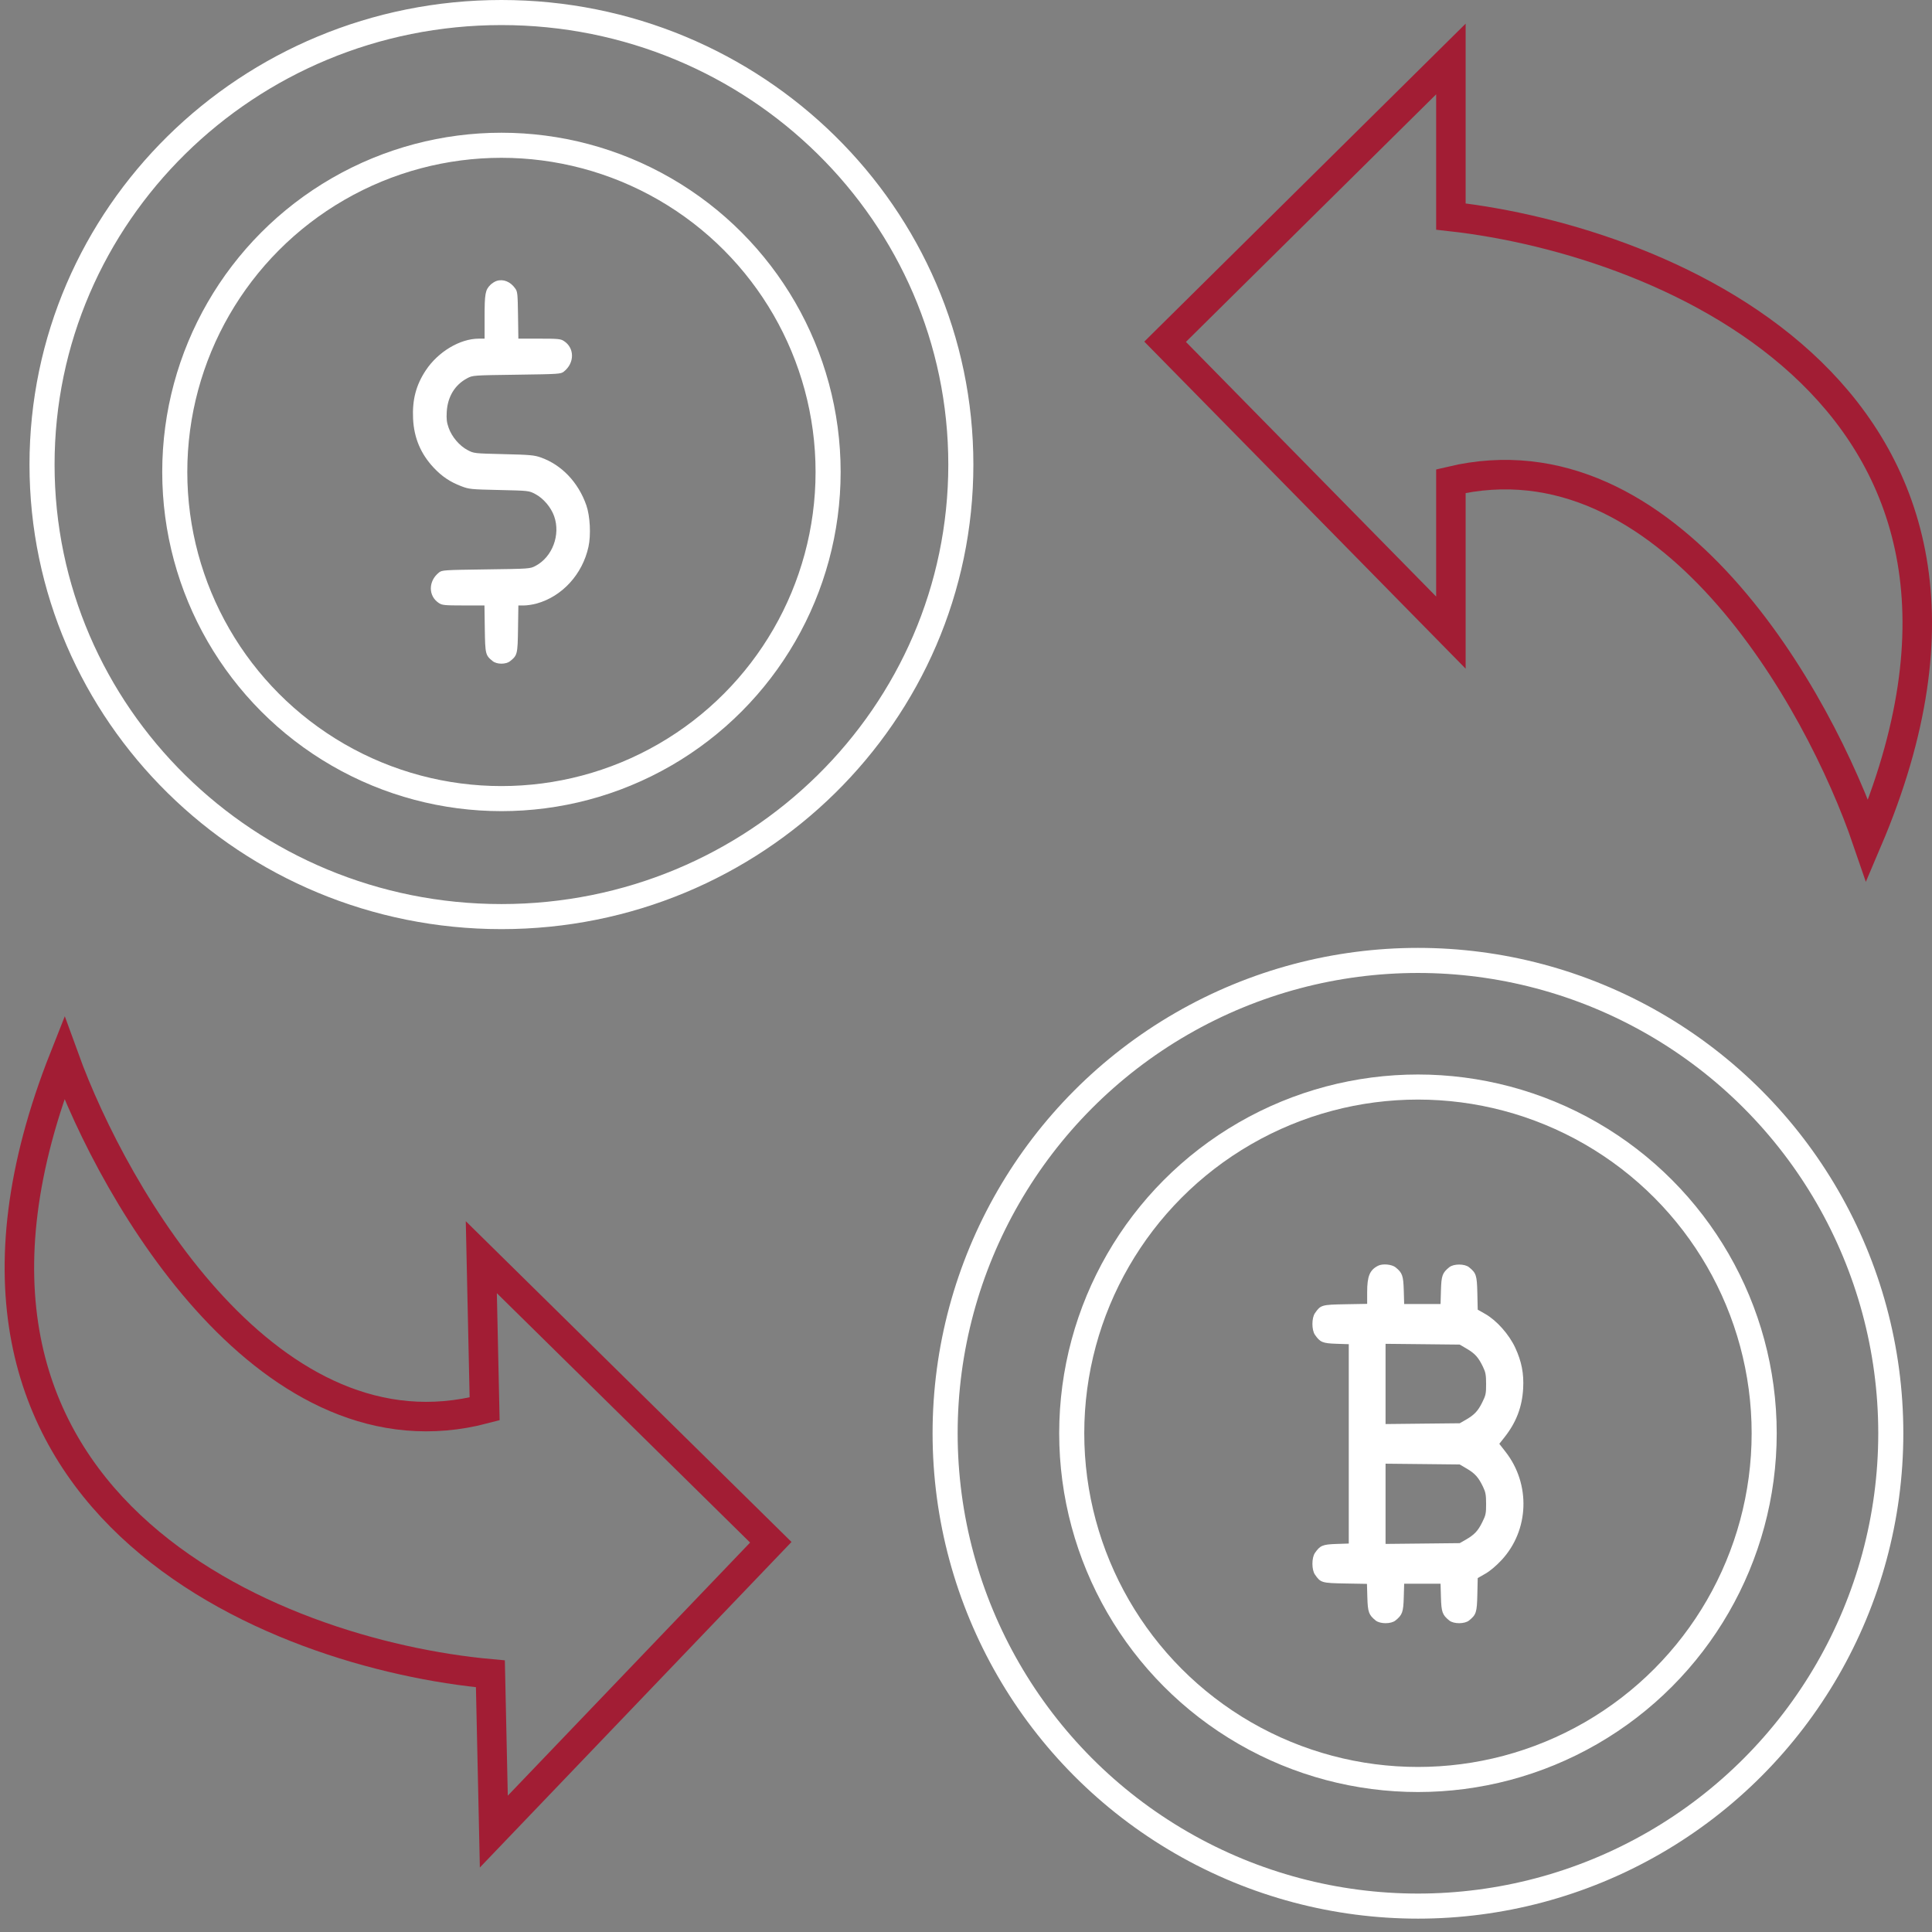<svg width="131" height="131" viewBox="0 0 131 131" fill="none" xmlns="http://www.w3.org/2000/svg">
<rect x="0" y="0" width="131" height="131" fill="#808080" stroke="none"/>
<path d="M65.15 31.5C65.15 48.415 51.217 62.15 34 62.15C16.784 62.15 2.85 48.415 2.85 31.5C2.85 14.585 16.784 0.85 34 0.85C51.217 0.85 65.15 14.585 65.15 31.5Z" stroke="white" stroke-width="1.7"/>
<circle cx="34" cy="32" r="22.15" stroke="white" stroke-width="1.7"/>
<path d="M33.256 19.311C33.361 19.208 33.545 19.091 33.665 19.051C34.126 18.898 34.613 19.096 34.944 19.571C35.088 19.776 35.103 19.929 35.125 21.379L35.148 22.962L36.57 22.962C37.854 22.963 38.015 22.978 38.239 23.125C38.969 23.601 38.966 24.613 38.233 25.196C38.026 25.36 37.912 25.367 35.039 25.407C32.068 25.448 32.058 25.448 31.681 25.647C30.842 26.089 30.348 26.902 30.291 27.933C30.264 28.422 30.29 28.637 30.421 29.009C30.635 29.618 31.154 30.228 31.702 30.516C32.135 30.744 32.139 30.744 34.151 30.793C35.926 30.835 36.225 30.862 36.66 31.015C38.082 31.514 39.218 32.707 39.76 34.27C40.012 34.996 40.077 36.279 39.901 37.079C39.493 38.942 38.117 40.446 36.383 40.924C36.126 40.995 35.743 41.053 35.532 41.053H35.148L35.125 42.636C35.099 44.366 35.083 44.433 34.584 44.833C34.304 45.056 33.693 45.056 33.414 44.833C32.914 44.433 32.898 44.366 32.872 42.636L32.849 41.053L31.427 41.053C30.143 41.052 29.982 41.037 29.758 40.89C29.029 40.414 29.032 39.402 29.764 38.819C29.971 38.655 30.085 38.648 32.958 38.608C35.921 38.568 35.94 38.566 36.312 38.37C37.454 37.768 38.019 36.264 37.576 35.006C37.362 34.397 36.843 33.787 36.295 33.499C35.862 33.271 35.861 33.271 33.846 33.225C31.919 33.182 31.807 33.171 31.273 32.966C30.515 32.676 29.965 32.306 29.409 31.714C28.53 30.779 28.073 29.696 28.009 28.403C27.946 27.11 28.208 26.109 28.872 25.109C29.709 23.847 31.193 22.962 32.469 22.962H32.858V21.493C32.858 19.912 32.904 19.659 33.256 19.311Z" fill="white"/>
<path d="M98.379 4L79 23.173L98.379 42.894V32.623C113.106 29.117 123.34 47.413 126.616 57C139.35 27.09 113.097 16.326 98.379 14.682V4Z" stroke="#A21D34" stroke-width="2"/>
<path d="M33.484 124.191L52.265 104.574L32.636 85.244L32.86 95.529C18.345 99.358 7.808 81.257 4.353 71.728C-7.612 101.953 18.633 112.166 33.251 113.494L33.484 124.191Z" stroke="#A21D34" stroke-width="2"/>
<circle cx="96.145" cy="97.183" r="32.061" stroke="white" stroke-width="1.7"/>
<circle cx="96.145" cy="97.183" r="23.476" stroke="white" stroke-width="1.7"/>
<path fill-rule="evenodd" clip-rule="evenodd" d="M93.442 85.824C92.876 86.109 92.701 86.532 92.701 87.615V88.409L91.225 88.435C89.61 88.464 89.544 88.483 89.158 89.044C88.933 89.372 88.933 90.175 89.158 90.503C89.507 91.01 89.68 91.084 90.601 91.115L91.454 91.143V97.902V104.661L90.601 104.689C89.68 104.72 89.507 104.794 89.158 105.301C88.933 105.629 88.933 106.432 89.158 106.76C89.544 107.32 89.611 107.34 91.218 107.369L92.687 107.395L92.714 108.316C92.742 109.31 92.81 109.499 93.277 109.878C93.579 110.122 94.318 110.122 94.62 109.878C95.087 109.499 95.155 109.311 95.183 108.31L95.21 107.385H96.443H97.677L97.704 108.31C97.732 109.311 97.8 109.499 98.267 109.878C98.569 110.122 99.308 110.122 99.61 109.878C100.096 109.484 100.145 109.331 100.172 108.119L100.197 107.002L100.714 106.706C101.033 106.524 101.456 106.168 101.819 105.776C103.686 103.761 103.799 100.636 102.084 98.441L101.661 97.899L101.995 97.478C102.808 96.454 103.21 95.408 103.279 94.134C103.333 93.133 103.173 92.313 102.741 91.382C102.324 90.483 101.487 89.539 100.714 89.097L100.197 88.802L100.172 87.685C100.145 86.472 100.096 86.32 99.61 85.926C99.308 85.682 98.569 85.682 98.267 85.926C97.8 86.305 97.732 86.493 97.704 87.493L97.677 88.419H96.443H95.21L95.183 87.493C95.155 86.499 95.086 86.304 94.632 85.936C94.373 85.726 93.752 85.668 93.442 85.824ZM99.469 91.46C100.016 91.782 100.252 92.048 100.557 92.686C100.733 93.053 100.764 93.226 100.766 93.838C100.767 94.497 100.745 94.603 100.503 95.091C100.209 95.683 99.966 95.938 99.376 96.277L98.977 96.505L96.463 96.531L93.948 96.558V93.838V91.118L96.463 91.144L98.977 91.171L99.469 91.46ZM99.469 99.588C100.016 99.911 100.252 100.177 100.557 100.814C100.733 101.182 100.764 101.355 100.766 101.966C100.767 102.625 100.745 102.731 100.503 103.219C100.209 103.812 99.966 104.067 99.376 104.405L98.977 104.633L96.463 104.66L93.948 104.686V101.966V99.246L96.463 99.272L98.977 99.299L99.469 99.588Z" fill="white"/>
</svg>
